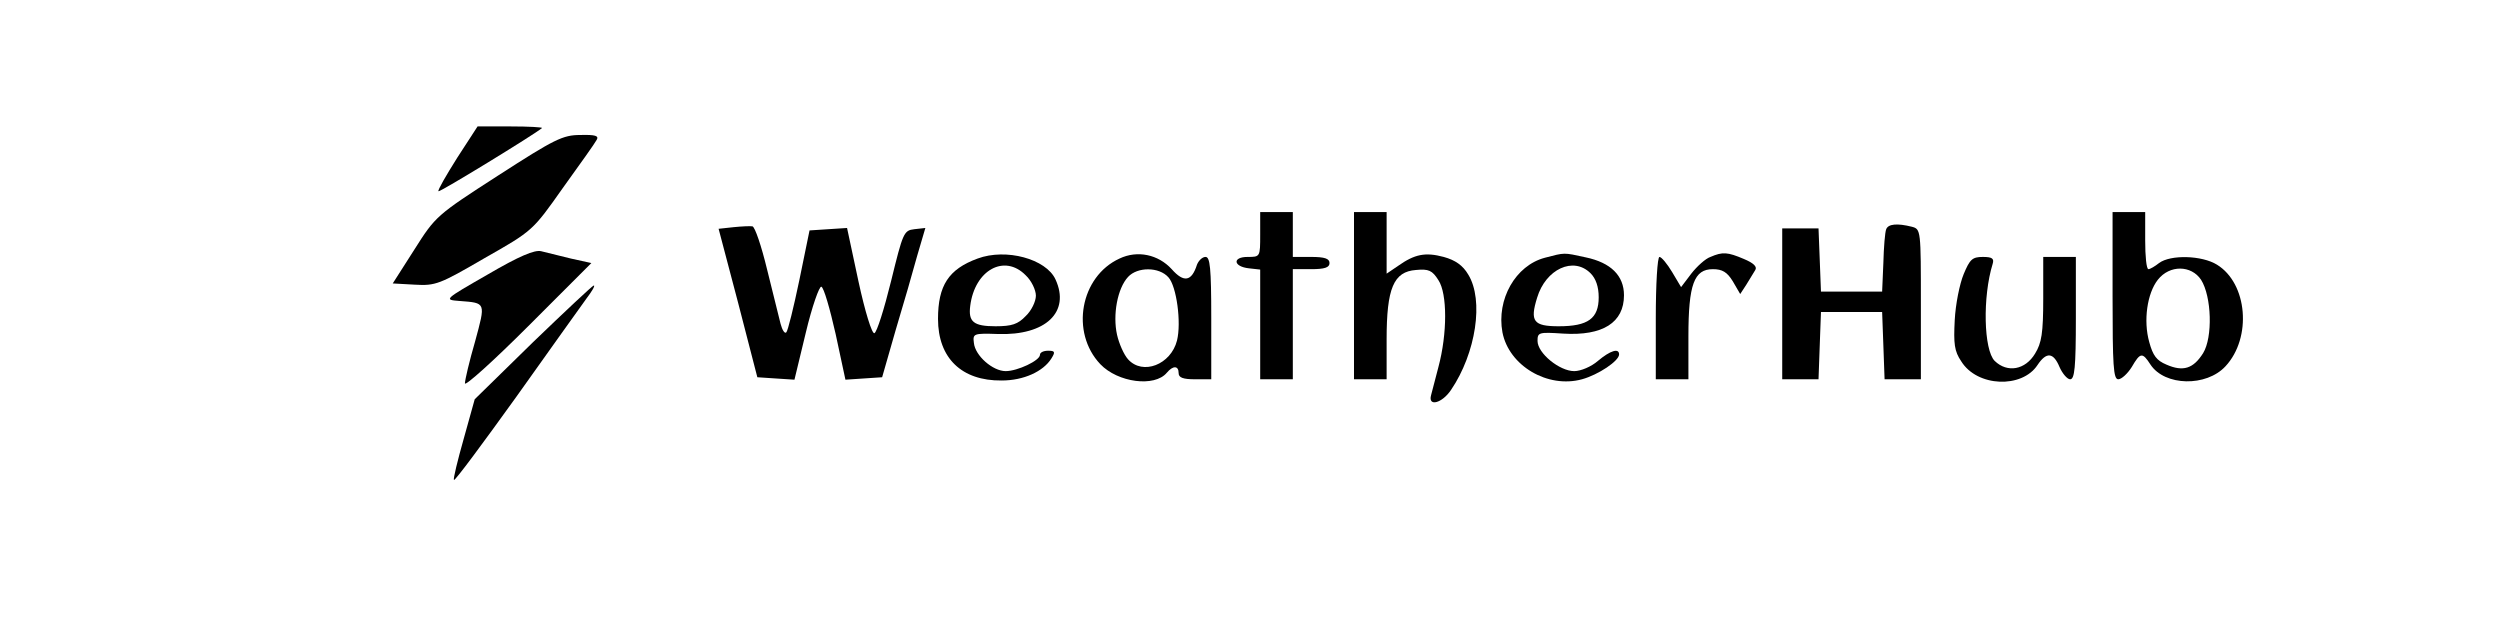 <?xml version="1.0" standalone="no"?>
<!DOCTYPE svg PUBLIC "-//W3C//DTD SVG 20010904//EN"
 "http://www.w3.org/TR/2001/REC-SVG-20010904/DTD/svg10.dtd">
<svg version="1.0" xmlns="http://www.w3.org/2000/svg"
 width="613pt" height="154pt" viewBox="0 0 613 154"
 preserveAspectRatio="xMidYMid meet">

<g transform="translate(0,154) scale(0.1,-0.1)"
fill="#000000" stroke="none">
<path d="M1121 1153 c-27 -43 -48 -79 -46 -82 3 -3 235 139 254 155 2 2 -32 4
-77 4 l-81 0 -50 -77z"/>
<path d="M1222 1110 c-152 -98 -154 -100 -206 -182 l-53 -83 54 -3 c51 -3 61
1 171 65 118 67 118 67 192 172 41 57 79 110 83 118 6 10 -3 13 -40 12 -43 0
-63 -10 -201 -99z"/>
<path d="M3090 965 c0 -55 0 -55 -31 -55 -38 0 -35 -24 4 -28 l27 -3 0 -135 0
-134 40 0 40 0 0 135 0 135 45 0 c33 0 45 4 45 15 0 11 -12 15 -45 15 l-45 0
0 55 0 55 -40 0 -40 0 0 -55z"/>
<path d="M3320 815 l0 -205 40 0 40 0 0 98 c0 125 17 166 72 170 31 3 40 -1
55 -25 22 -33 22 -131 0 -213 -8 -30 -16 -61 -18 -69 -8 -29 27 -20 49 13 61
90 81 220 42 283 -13 22 -31 35 -60 43 -45 12 -71 7 -112 -22 l-28 -19 0 75 0
76 -40 0 -40 0 0 -205z"/>
<path d="M5180 815 c0 -172 2 -205 14 -205 8 0 23 14 33 30 21 36 26 37 46 6
35 -53 137 -55 184 -4 65 70 54 203 -21 249 -37 23 -114 25 -142 4 -10 -8 -22
-15 -26 -15 -5 0 -8 32 -8 70 l0 70 -40 0 -40 0 0 -205z m217 39 c26 -41 29
-141 5 -180 -24 -38 -49 -46 -90 -28 -24 10 -33 22 -42 55 -15 53 -5 120 21
153 29 37 82 36 106 0z"/>
<path d="M1799 983 l-37 -4 48 -182 47 -182 45 -3 46 -3 28 116 c15 63 33 114
38 112 6 -2 21 -54 35 -116 l24 -112 45 3 45 3 33 115 c19 63 43 146 53 183
l20 68 -27 -3 c-26 -3 -28 -9 -57 -127 -17 -69 -35 -126 -41 -128 -6 -2 -23
53 -39 127 l-28 131 -46 -3 -46 -3 -25 -122 c-14 -67 -28 -124 -32 -128 -4 -4
-10 6 -14 21 -4 16 -19 76 -33 133 -14 58 -30 105 -36 106 -5 1 -26 0 -46 -2z"/>
<path d="M4625 978 c-3 -7 -6 -44 -7 -83 l-3 -70 -75 0 -75 0 -3 78 -3 77 -44
0 -45 0 0 -185 0 -185 45 0 44 0 3 83 3 82 75 0 75 0 3 -82 3 -83 44 0 45 0 0
184 c0 182 0 184 -22 190 -36 9 -58 7 -63 -6z"/>
<path d="M1196 867 c-108 -62 -108 -62 -69 -65 65 -5 64 -3 38 -99 -14 -48
-25 -95 -25 -103 0 -8 70 55 155 140 l155 155 -50 11 c-28 7 -61 15 -73 18
-16 4 -54 -12 -131 -57z"/>
<path d="M2397 906 c-71 -26 -97 -66 -97 -148 0 -96 58 -152 156 -151 54 0
102 22 122 54 10 16 9 19 -8 19 -11 0 -20 -4 -20 -10 0 -14 -55 -40 -84 -40
-32 0 -75 38 -78 69 -3 23 -1 24 59 22 117 -4 178 54 141 134 -23 50 -121 77
-191 51z m118 -41 c14 -13 25 -36 25 -50 0 -14 -11 -37 -25 -50 -19 -20 -34
-25 -74 -25 -54 0 -67 11 -62 50 11 88 84 128 136 75z"/>
<path d="M2745 906 c-96 -44 -121 -181 -47 -259 43 -45 133 -57 163 -21 15 18
29 18 29 -1 0 -11 11 -15 40 -15 l40 0 0 150 c0 124 -3 150 -14 150 -8 0 -17
-9 -21 -19 -13 -41 -32 -45 -62 -11 -33 36 -84 47 -128 26z m120 -46 c20 -22
32 -111 21 -155 -15 -59 -84 -86 -120 -46 -10 11 -22 38 -27 60 -11 49 1 114
27 142 23 25 76 25 99 -1z"/>
<path d="M3788 908 c-72 -19 -119 -102 -104 -183 16 -82 111 -138 195 -115 40
11 91 45 91 61 0 16 -21 10 -52 -16 -16 -14 -42 -25 -58 -25 -36 0 -90 44 -90
74 0 21 3 22 63 18 97 -6 149 27 149 94 0 48 -32 80 -94 93 -55 12 -50 12
-100 -1z m112 -38 c13 -13 20 -33 20 -59 0 -52 -26 -71 -98 -71 -62 0 -71 12
-53 70 21 70 89 102 131 60z"/>
<path d="M4194 910 c-12 -4 -33 -23 -47 -41 l-25 -33 -22 37 c-12 20 -26 37
-31 37 -5 0 -9 -67 -9 -150 l0 -150 40 0 40 0 0 105 c0 128 14 165 60 165 23
0 35 -7 49 -30 l18 -31 15 23 c8 13 18 29 22 36 5 8 -4 17 -28 27 -40 17 -52
18 -82 5z"/>
<path d="M4815 868 c-10 -24 -20 -74 -22 -113 -3 -58 -1 -76 16 -101 39 -63
149 -67 187 -9 22 33 39 31 54 -5 7 -16 19 -30 26 -30 11 0 14 29 14 150 l0
150 -40 0 -40 0 0 -102 c0 -85 -4 -109 -20 -135 -24 -40 -68 -48 -99 -18 -27
27 -30 157 -5 238 4 13 -1 17 -24 17 -26 0 -32 -6 -47 -42z"/>
<path d="M1307 701 l-143 -140 -27 -97 c-15 -53 -26 -98 -24 -101 3 -2 71 90
153 204 81 114 159 223 172 241 13 17 22 32 18 32 -3 0 -70 -63 -149 -139z"/>
</g>
</svg>
